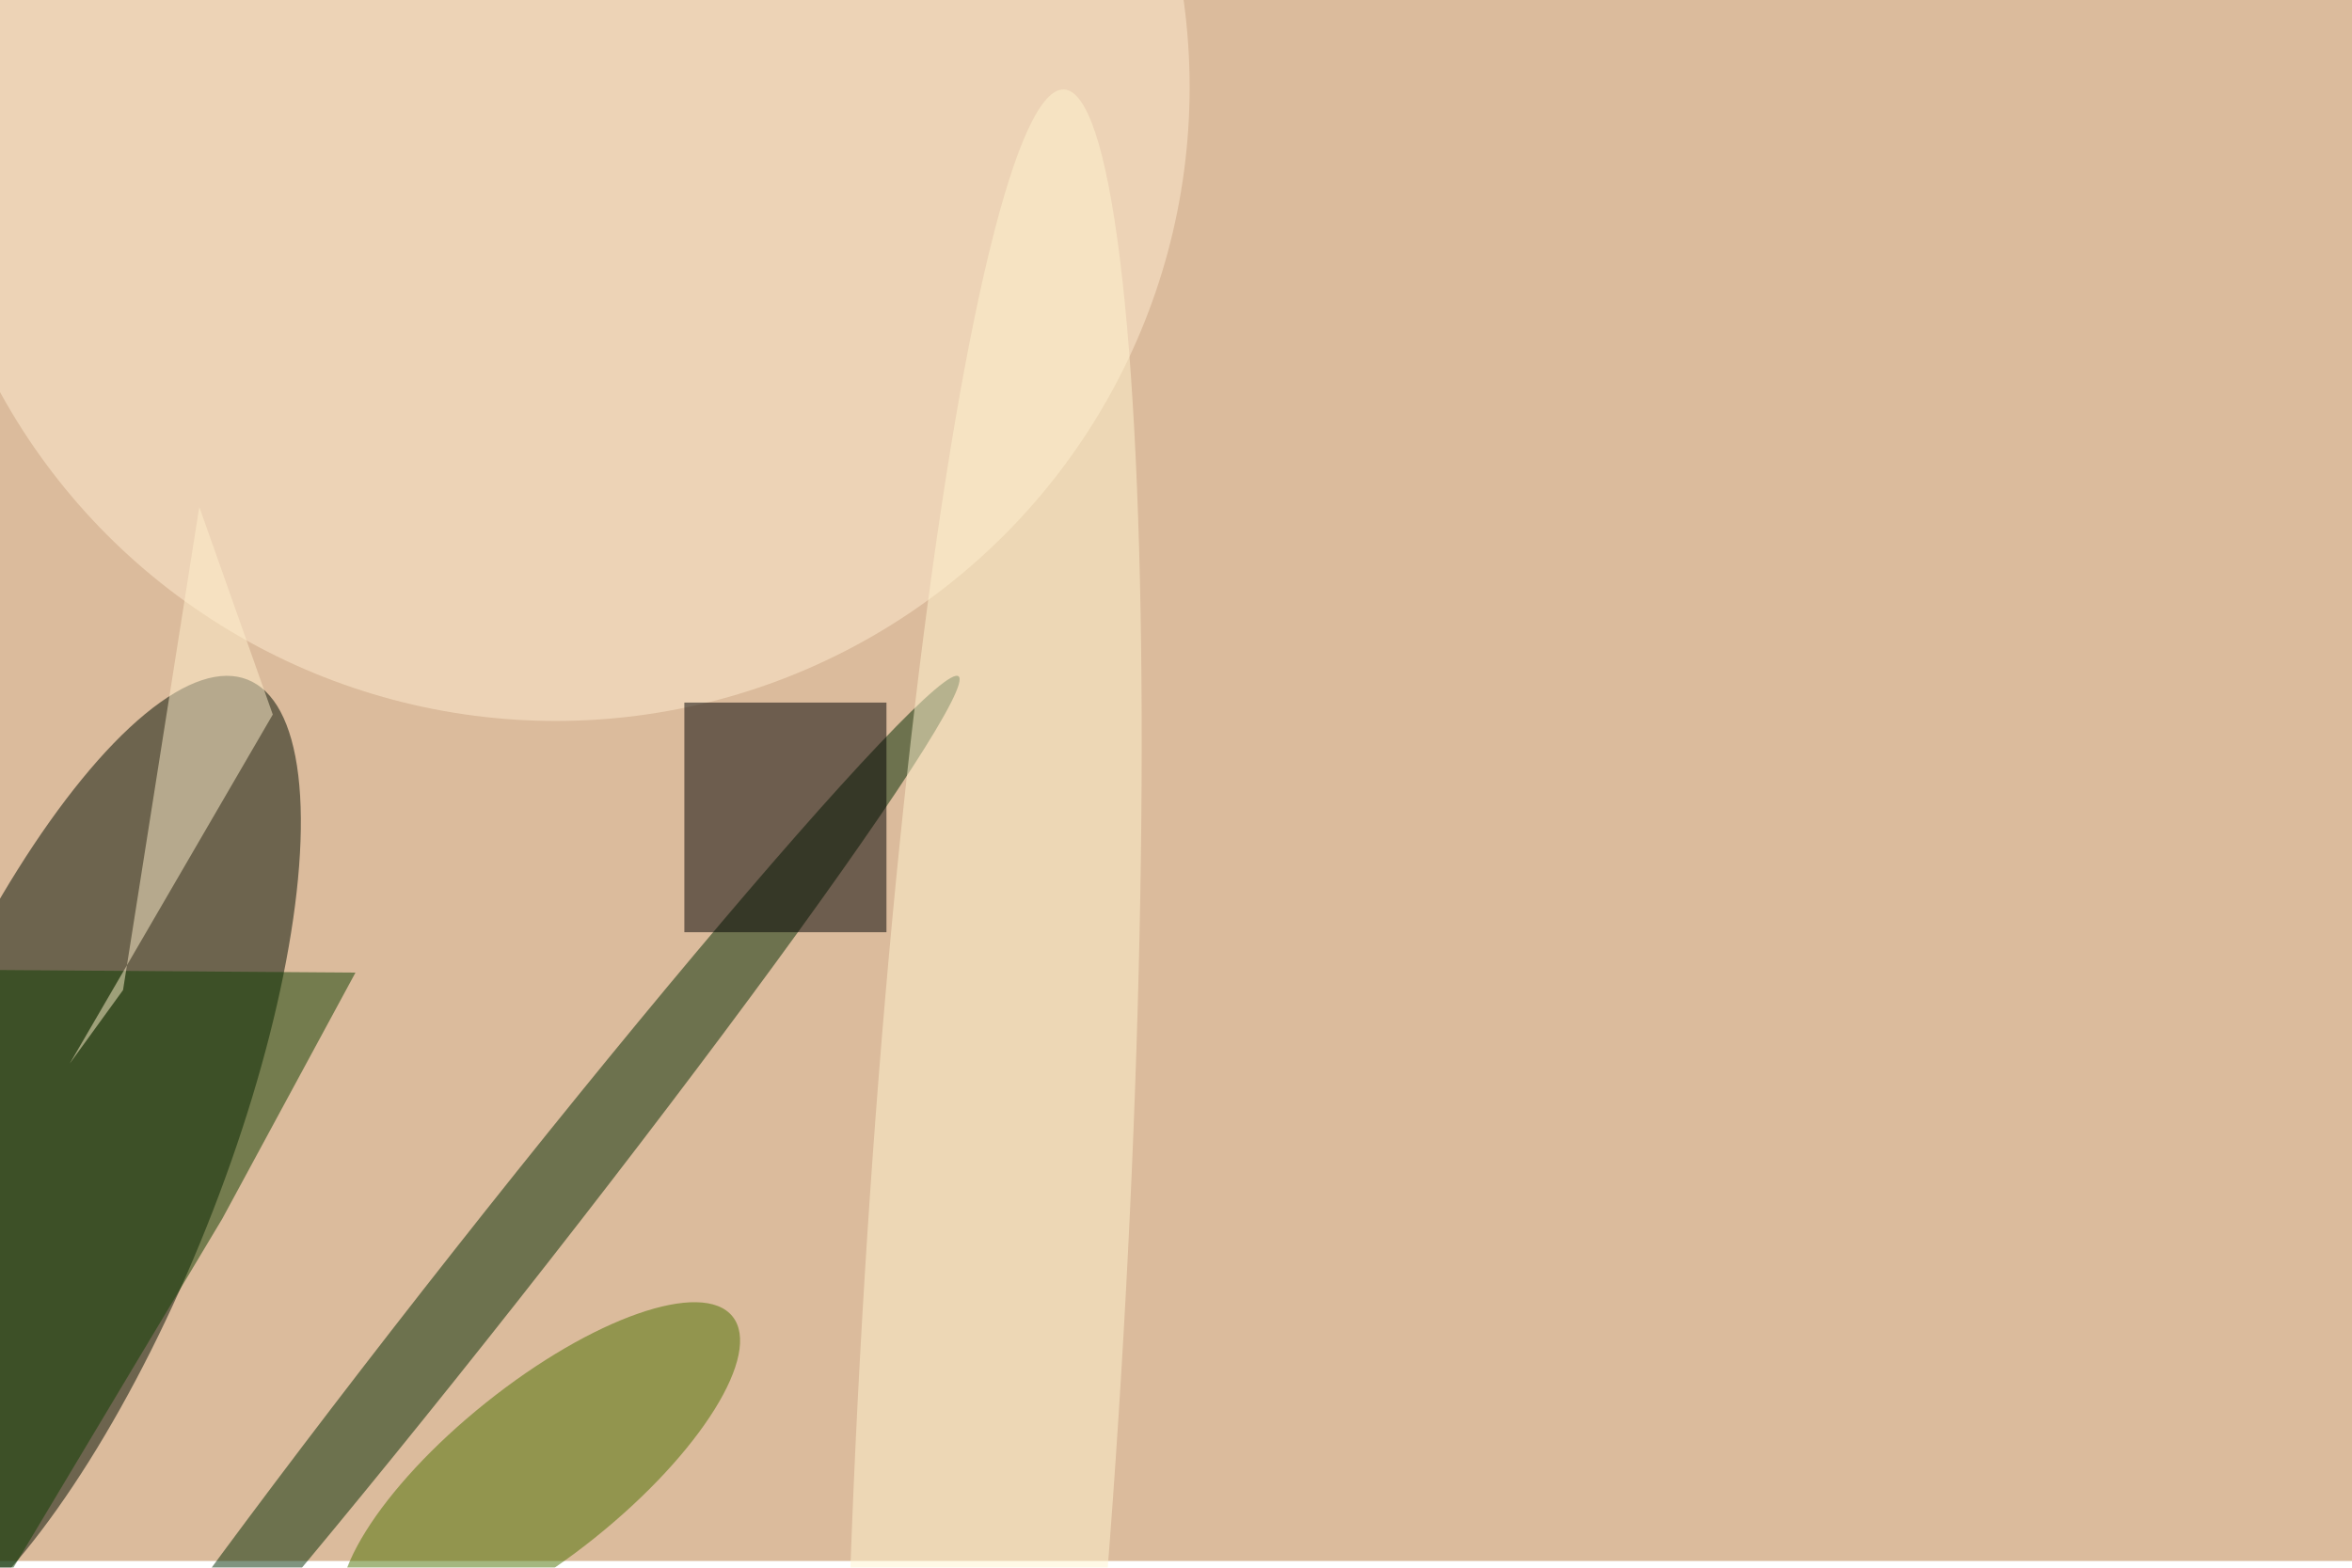 <svg xmlns="http://www.w3.org/2000/svg" viewBox="0 0 1404 936"><filter id="b"><feGaussianBlur stdDeviation="12" /></filter><path fill="#dbbb9c" d="M0 0h1404v932H0z"/><g filter="url(#b)" transform="translate(2.7 2.7) scale(5.484)" fill-opacity=".5"><ellipse fill="#000e00" rx="1" ry="1" transform="rotate(21.8 -325.5 77) scale(17.97 56.955)"/><ellipse fill="#002a00" rx="1" ry="1" transform="matrix(3.475 2.739 -51.447 65.263 52.4 138.4)"/><ellipse fill="#ffecd1" cx="60" cy="9" rx="69" ry="69"/><path d="M74 76h22v25H74z"/><ellipse fill="#4b7100" rx="1" ry="1" transform="matrix(-20.947 16.762 -5.902 -7.376 58.3 159.6)"/><path fill="#0e3e00" d="M-16 105l54.2.4-14.5 26.8L-7.9 185z"/><ellipse fill="#fff4ce" rx="1" ry="1" transform="rotate(3.3 -2448.2 1939.2) scale(14.251 135.117)"/><path fill="#fff1cc" d="M7.1 115.3l5.8-8 8.3-52.6 8 22.6z"/></g></svg>